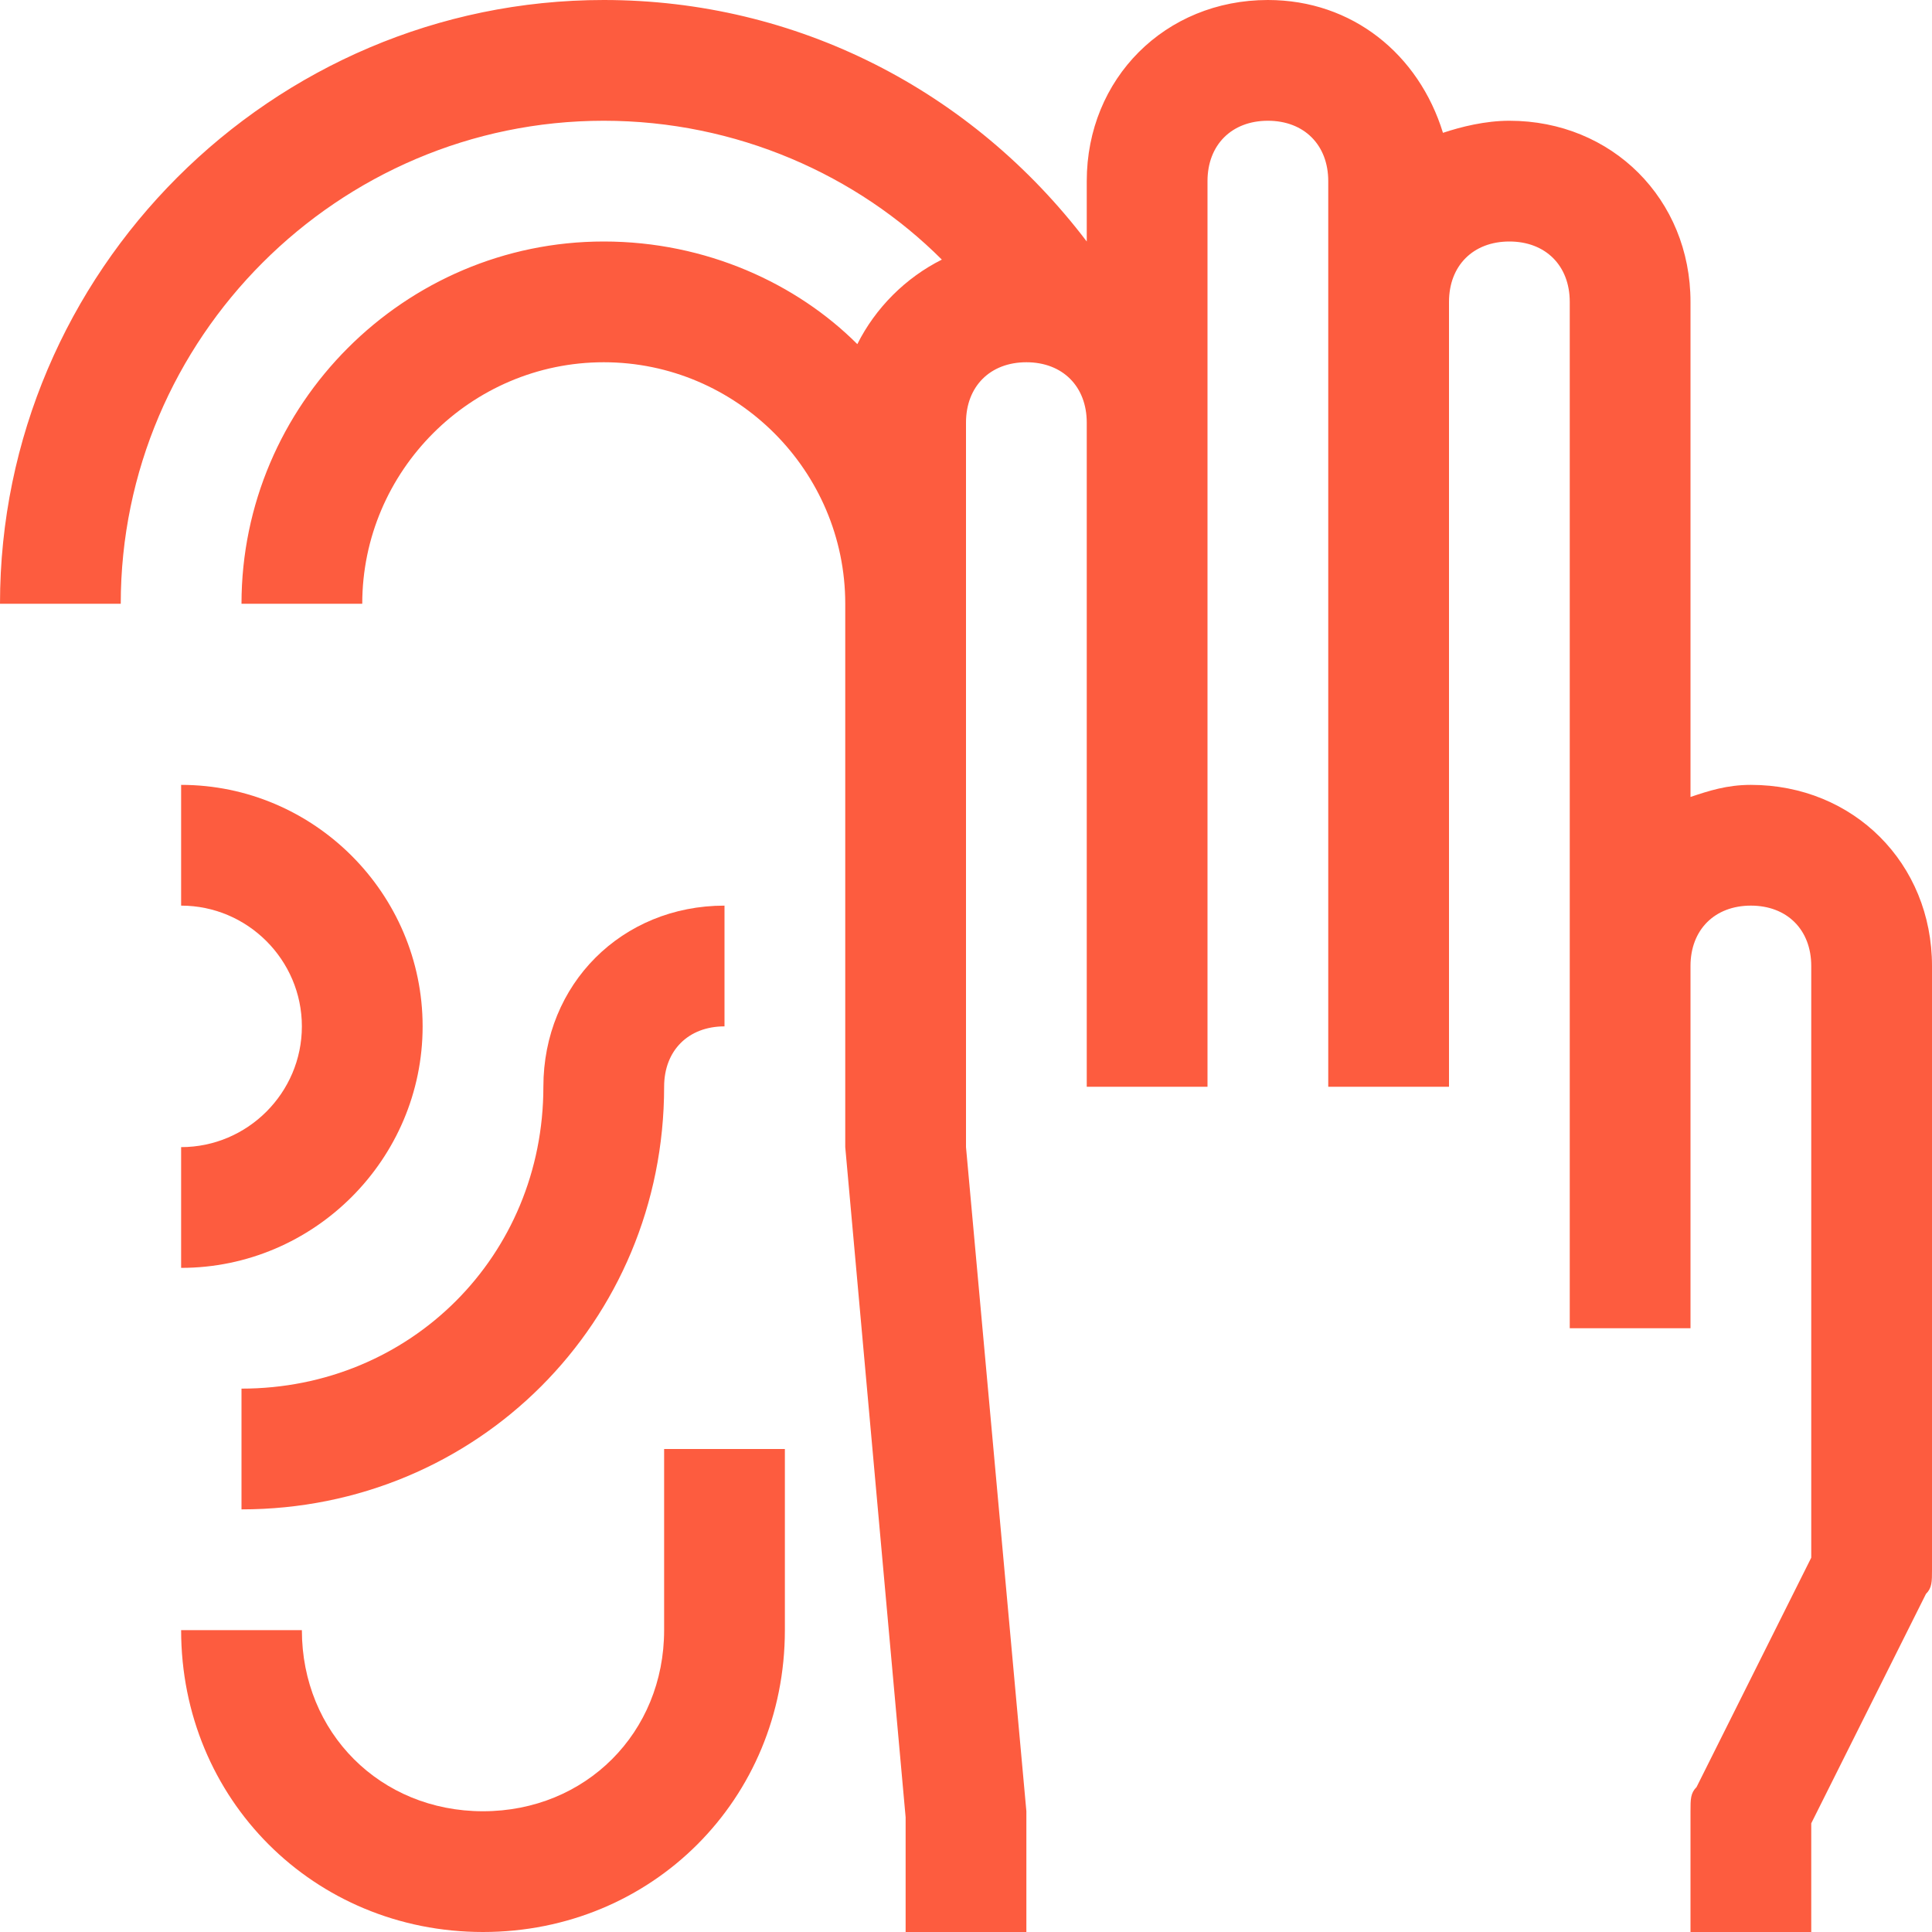 <?xml version="1.0" ?><svg id="social_x5F_overhear" style="enable-background:new 0 0 32 32;" version="1.1" viewBox="0 0 32 32" xml:space="preserve" xmlns="http://www.w3.org/2000/svg" xmlns:xlink="http://www.w3.org/1999/xlink"><style type="text/css">
	.st0{fill:#FD5C3F;}
</style><g><path class="st0" d="M29,13c-0.4,0-0.7,0.1-1,0.2V5c0-1.7-1.3-3-3-3c-0.4,0-0.8,0.1-1.1,0.2C23.5,0.9,22.4,0,21,0c-1.7,0-3,1.3-3,3   v1c-1.9-2.5-4.8-4-8-4C4.5,0,0,4.5,0,10h2c0-4.4,3.6-8,8-8c2.2,0,4.2,0.9,5.6,2.3c-0.6,0.3-1.1,0.8-1.4,1.4C13.2,4.7,11.7,4,10,4   c-3.3,0-6,2.7-6,6h2c0-2.2,1.8-4,4-4s4,1.8,4,4v9l1,11.1V32h2v-2l-1-11V7c0-0.6,0.4-1,1-1s1,0.4,1,1v11h2V3c0-0.6,0.4-1,1-1   s1,0.4,1,1v15h2V5c0-0.6,0.4-1,1-1s1,0.4,1,1v17h2v-6c0-0.6,0.4-1,1-1s1,0.4,1,1v9.8l-1.9,3.8C28,29.7,28,29.8,28,30v2h2v-1.8   l1.9-3.8C32,26.3,32,26.2,32,26V16C32,14.3,30.7,13,29,13z"/><path class="st0" d="M11,27c0,1.7-1.3,3-3,3s-3-1.3-3-3H3c0,2.8,2.2,5,5,5s5-2.2,5-5v-3h-2V27z"/><path class="st0" d="M3,19v2c2.2,0,4-1.8,4-4s-1.8-4-4-4v2c1.1,0,2,0.9,2,2S4.1,19,3,19z"/><path class="st0" d="M4,25c3.9,0,7-3.1,7-7c0-0.6,0.4-1,1-1v-2c-1.7,0-3,1.3-3,3c0,2.8-2.2,5-5,5V25z"/></g></svg>